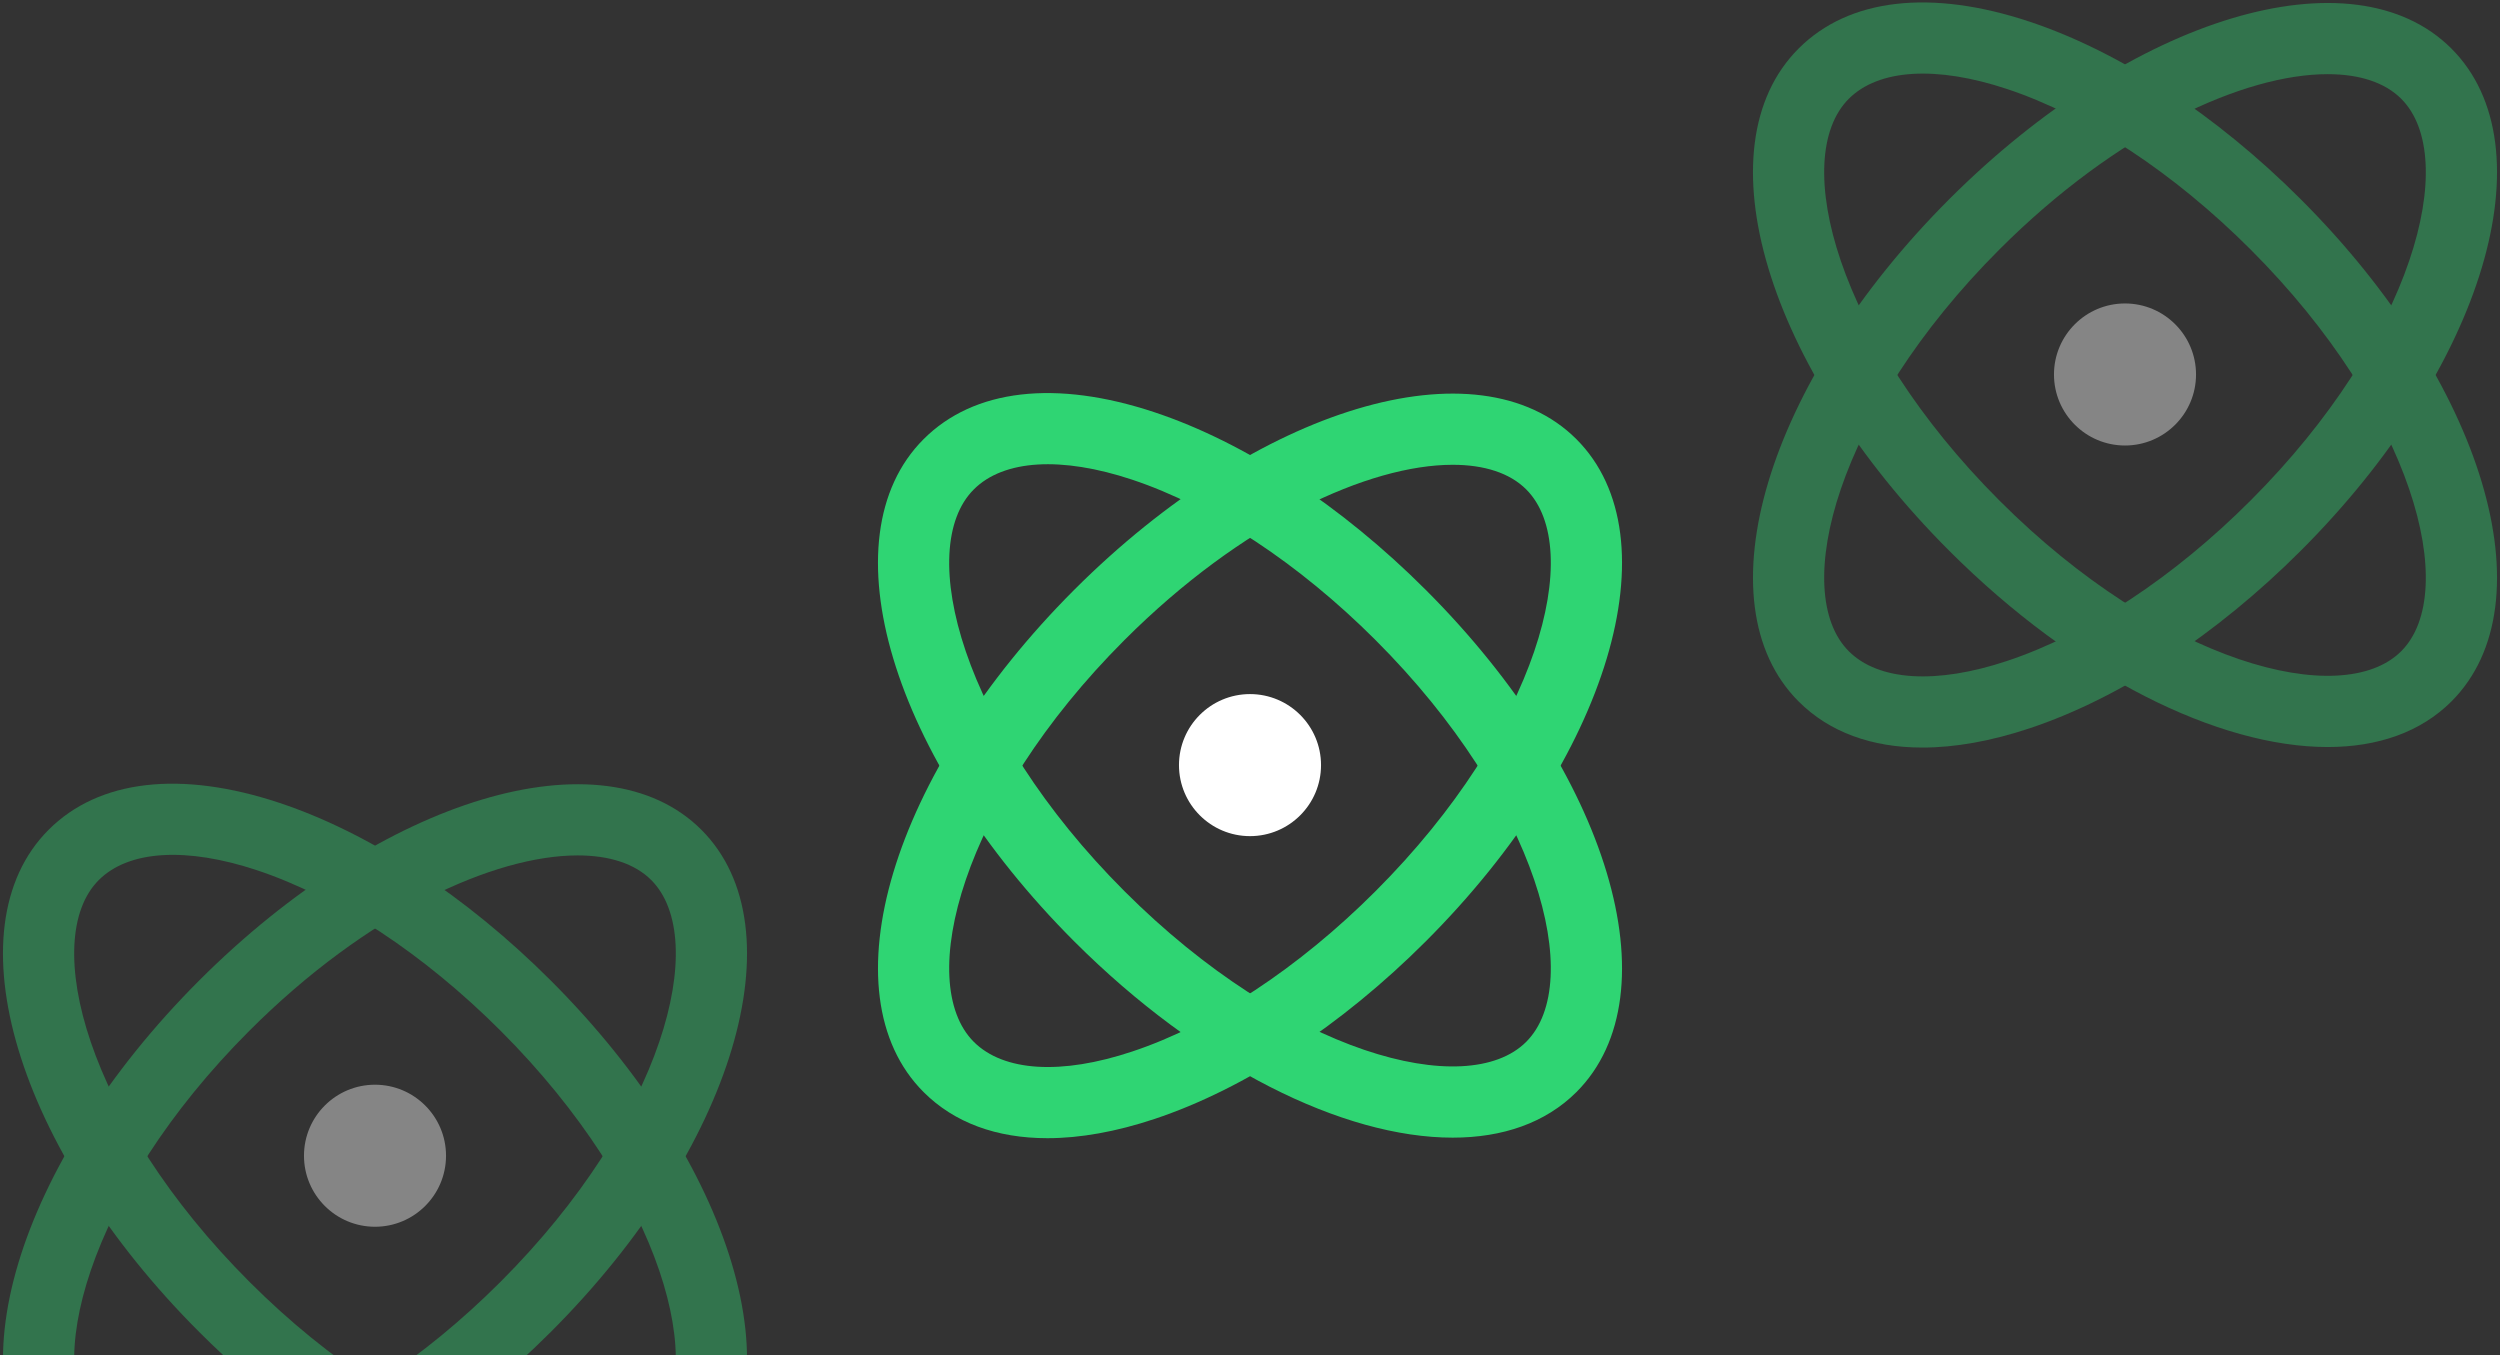 
<svg width="640px" height="347px" viewBox="0 0 640 347" version="1.1" xmlns="http://www.w3.org/2000/svg" xmlns:xlink="http://www.w3.org/1999/xlink">
    <rect x="0" y="0" width="640" height="347" fill="#333333" stroke="none"/>
    <g id="Desktop" stroke="none" stroke-width="1" fill="none" fill-rule="evenodd">
        <g id="Platform/Governance" transform="translate(-1022, -133)">
            <g id="Hero">
                <g id="Governance" transform="translate(1022, 133)">
                    <g id="Left" opacity="0.4" transform="translate(448, 0)">
                        <path d="M147.892,18.986 C126.519,18.986 94.055,33.65 63.855,63.859 C22.192,105.532 10.092,151.505 25.292,166.714 C32.928,174.341 47.701,175.241 65.855,169.186 C86.392,162.35 108.519,147.768 128.137,128.141 C169.81,86.468 181.91,40.486 166.71,25.286 C162.528,21.105 156.01,18.986 147.892,18.986 M44.137,191.377 C31.119,191.377 20.265,187.405 12.437,179.568 C-12.79,154.332 4.146,97.859 51.001,50.995 C97.874,4.141 154.337,-12.786 179.565,12.432 C204.801,37.668 187.855,94.141 140.992,140.995 C119.41,162.577 94.774,178.714 71.601,186.441 C61.719,189.732 52.483,191.377 44.137,191.377" id="Fill-1" fill="#2FD573"></path>
                        <path d="M63.855,128.139 C105.518,169.803 151.509,181.912 166.709,166.712 C181.909,151.503 169.809,105.53 128.136,63.857 C108.509,44.239 86.391,29.657 65.855,22.803 C47.7,16.766 32.927,17.657 25.291,25.294 C10.091,40.485 22.191,86.466 63.855,128.139 M147.891,191.239 C119.873,191.239 83.173,173.166 51,140.994 C4.145,94.13 -12.8,37.666 12.436,12.43 C25.291,-0.443 46.3,-2.87 71.609,5.557 C94.764,13.275 119.409,29.421 140.991,51.003 C187.855,97.857 204.8,154.33 179.573,179.566 C171.655,187.466 160.682,191.239 147.891,191.239" id="Fill-3" fill="#2FD573"></path>
                        <path d="M114.183,95.868 C114.183,105.905 106.037,114.05 96.001,114.05 C85.965,114.05 77.819,105.905 77.819,95.868 C77.819,85.832 85.965,77.686 96.001,77.686 C106.037,77.686 114.183,85.832 114.183,95.868" id="Fill-5" fill="#FFFFFF"></path>
                    </g>
                    <g id="Middle" transform="translate(224, 100)">
                        <path d="M147.892,18.986 C126.519,18.986 94.055,33.65 63.855,63.859 C22.192,105.532 10.092,151.505 25.292,166.714 C32.928,174.341 47.701,175.241 65.855,169.186 C86.392,162.35 108.519,147.768 128.137,128.141 C169.81,86.468 181.91,40.486 166.71,25.286 C162.528,21.105 156.01,18.986 147.892,18.986 M44.137,191.377 C31.119,191.377 20.265,187.405 12.437,179.568 C-12.79,154.332 4.146,97.859 51.001,50.995 C97.874,4.141 154.337,-12.786 179.565,12.432 C204.801,37.668 187.855,94.141 140.992,140.995 C119.41,162.577 94.774,178.714 71.601,186.441 C61.719,189.732 52.483,191.377 44.137,191.377" id="Fill-1" fill="#2FD573"></path>
                        <path d="M63.855,128.139 C105.518,169.803 151.509,181.912 166.709,166.712 C181.909,151.503 169.809,105.53 128.136,63.857 C108.509,44.239 86.391,29.657 65.855,22.803 C47.7,16.766 32.927,17.657 25.291,25.294 C10.091,40.485 22.191,86.466 63.855,128.139 M147.891,191.239 C119.873,191.239 83.173,173.166 51,140.994 C4.145,94.13 -12.8,37.666 12.436,12.43 C25.291,-0.443 46.3,-2.87 71.609,5.557 C94.764,13.275 119.409,29.421 140.991,51.003 C187.855,97.857 204.8,154.33 179.573,179.566 C171.655,187.466 160.682,191.239 147.891,191.239" id="Fill-3" fill="#2FD573"></path>
                        <path d="M114.183,95.868 C114.183,105.905 106.037,114.05 96.001,114.05 C85.965,114.05 77.819,105.905 77.819,95.868 C77.819,85.832 85.965,77.686 96.001,77.686 C106.037,77.686 114.183,85.832 114.183,95.868" id="Fill-5" fill="#FFFFFF"></path>
                    </g>
                    <g id="Left" opacity="0.4" transform="translate(0, 200)">
                        <path d="M147.892,18.986 C126.519,18.986 94.055,33.65 63.855,63.859 C22.192,105.532 10.092,151.505 25.292,166.714 C32.928,174.341 47.701,175.241 65.855,169.186 C86.392,162.35 108.519,147.768 128.137,128.141 C169.81,86.468 181.91,40.486 166.71,25.286 C162.528,21.105 156.01,18.986 147.892,18.986 M44.137,191.377 C31.119,191.377 20.265,187.405 12.437,179.568 C-12.79,154.332 4.146,97.859 51.001,50.995 C97.874,4.141 154.337,-12.786 179.565,12.432 C204.801,37.668 187.855,94.141 140.992,140.995 C119.41,162.577 94.774,178.714 71.601,186.441 C61.719,189.732 52.483,191.377 44.137,191.377" id="Fill-1" fill="#2FD573"></path>
                        <path d="M63.855,128.139 C105.518,169.803 151.509,181.912 166.709,166.712 C181.909,151.503 169.809,105.53 128.136,63.857 C108.509,44.239 86.391,29.657 65.855,22.803 C47.7,16.766 32.927,17.657 25.291,25.294 C10.091,40.485 22.191,86.466 63.855,128.139 M147.891,191.239 C119.873,191.239 83.173,173.166 51,140.994 C4.145,94.13 -12.8,37.666 12.436,12.43 C25.291,-0.443 46.3,-2.87 71.609,5.557 C94.764,13.275 119.409,29.421 140.991,51.003 C187.855,97.857 204.8,154.33 179.573,179.566 C171.655,187.466 160.682,191.239 147.891,191.239" id="Fill-3" fill="#2FD573"></path>
                        <path d="M114.183,95.868 C114.183,105.905 106.037,114.05 96.001,114.05 C85.965,114.05 77.819,105.905 77.819,95.868 C77.819,85.832 85.965,77.686 96.001,77.686 C106.037,77.686 114.183,85.832 114.183,95.868" id="Fill-5" fill="#FFFFFF"></path>
                    </g>
                </g>
            </g>
        </g>
    </g>
</svg>